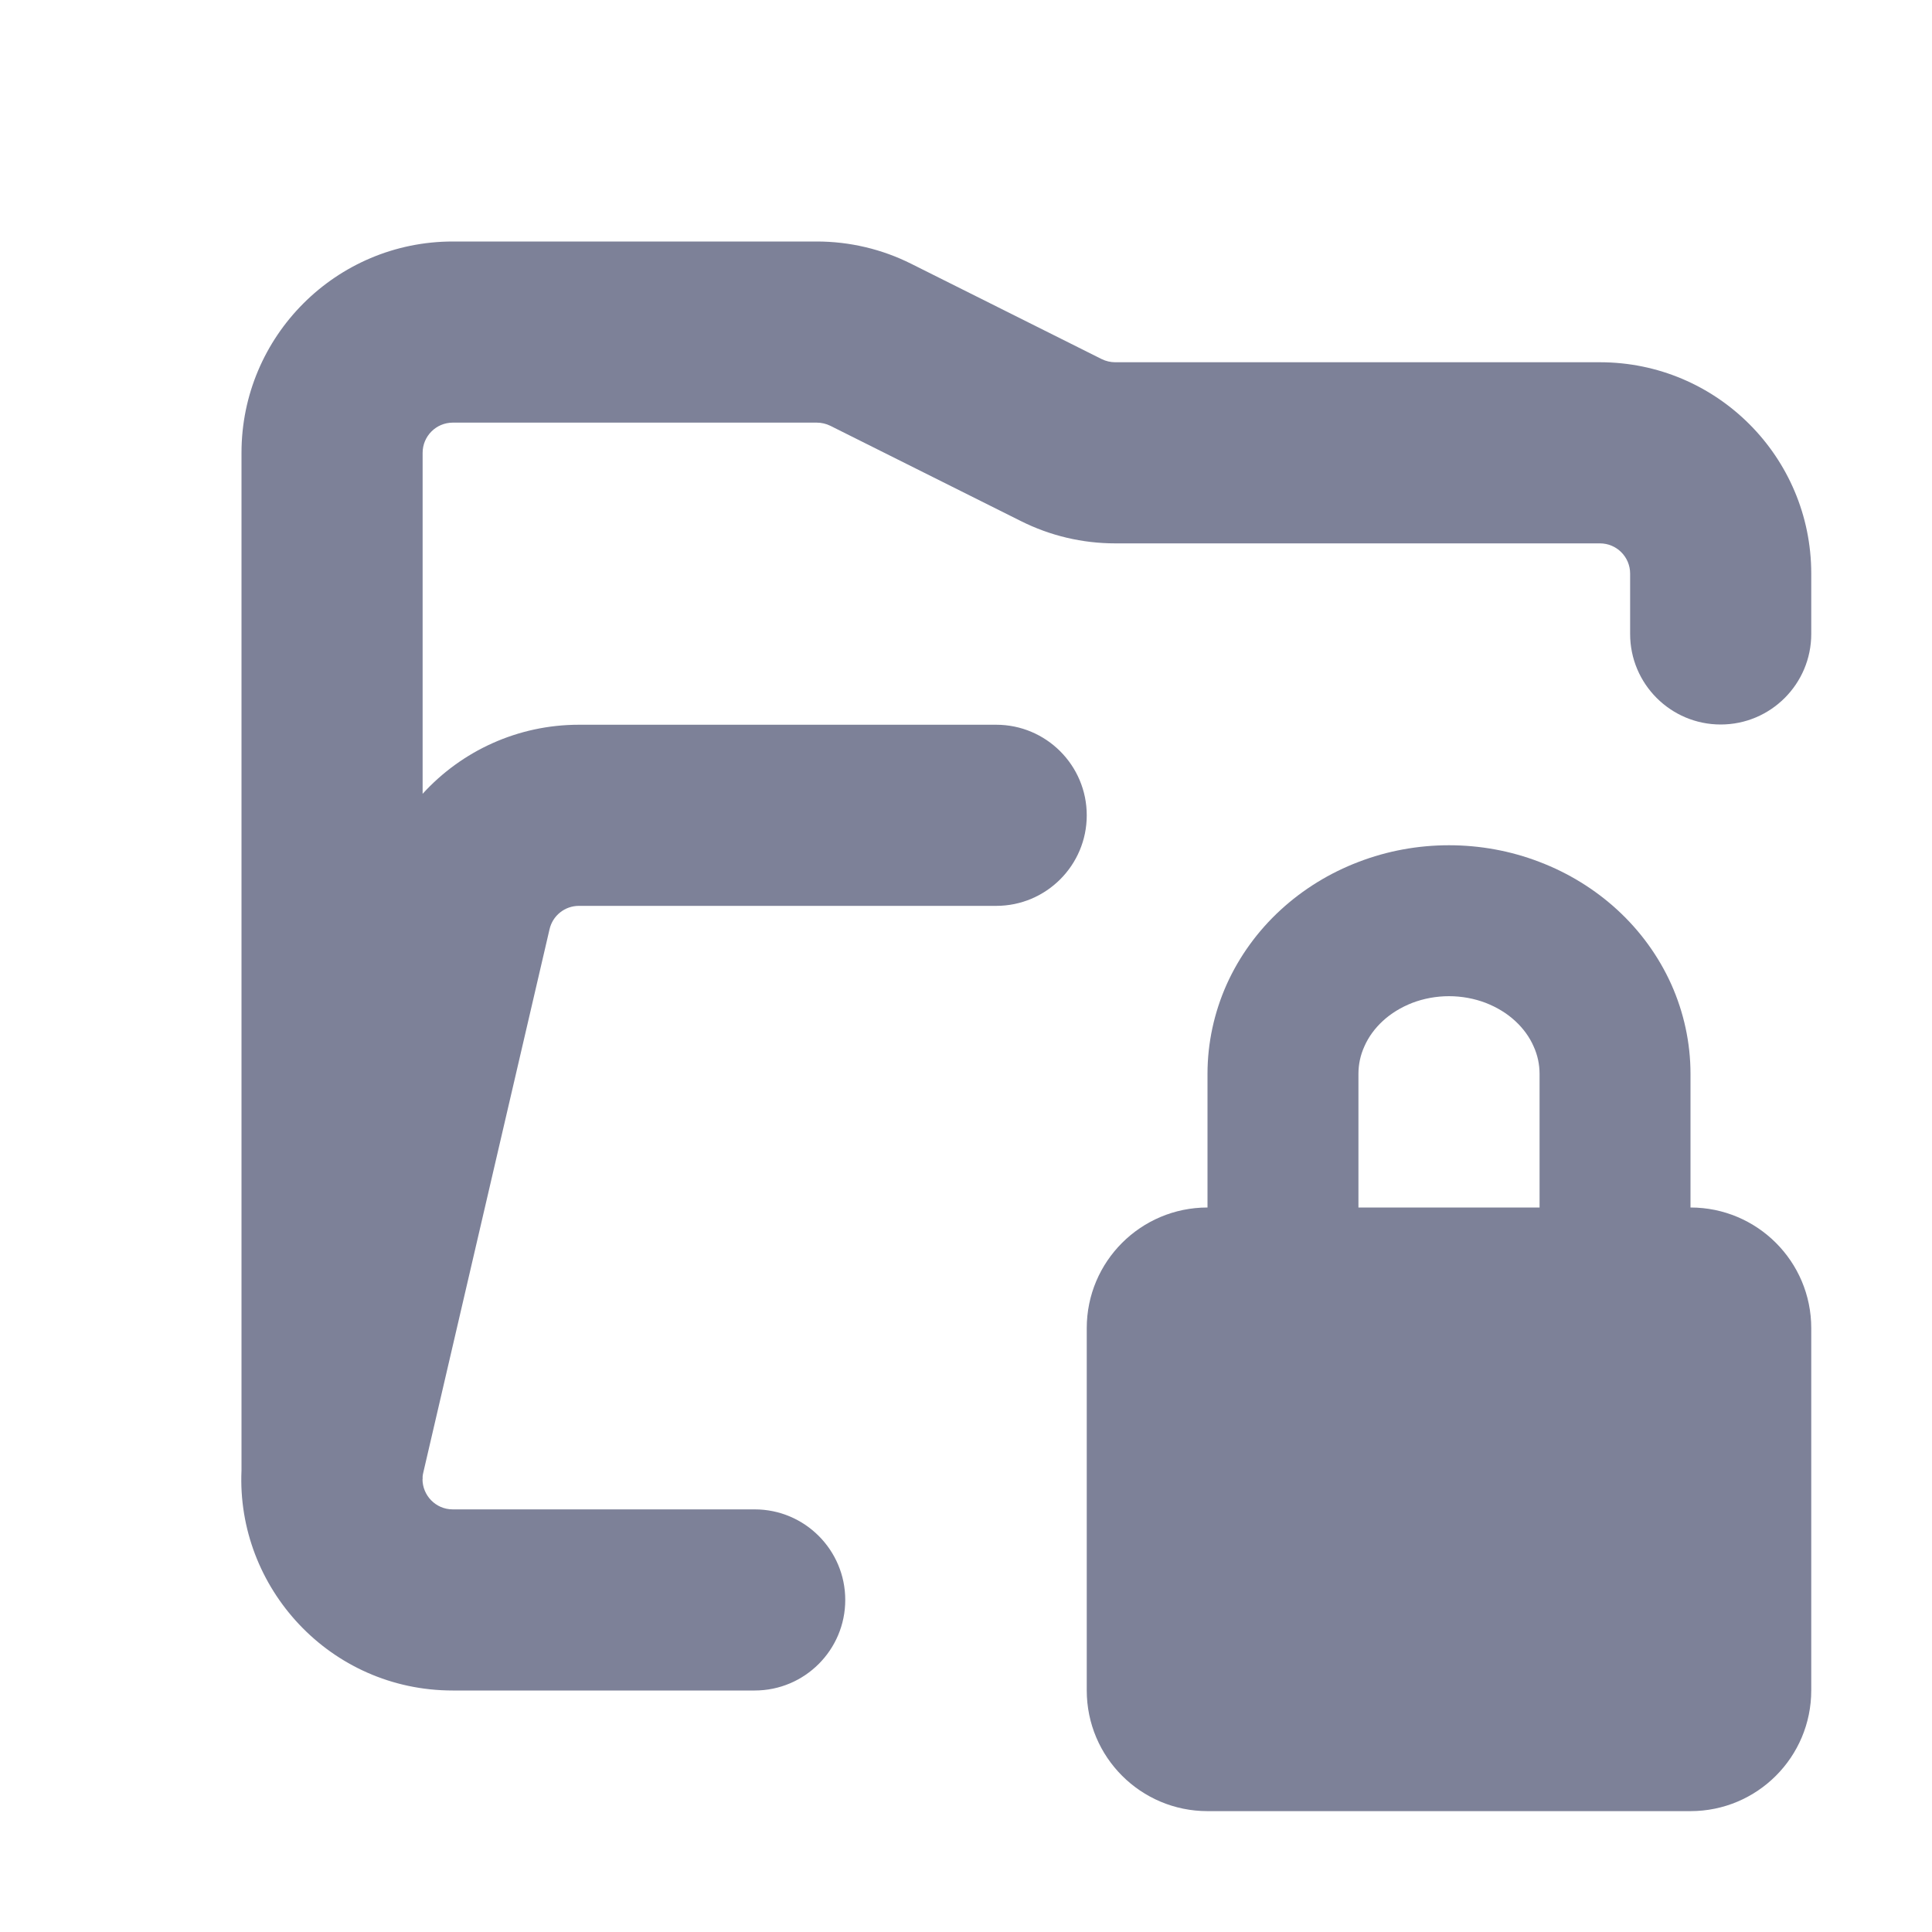<svg width="16" height="16" viewBox="0 0 16 16" fill="none" xmlns="http://www.w3.org/2000/svg">
<path d="M3.75 3.5C3.612 3.5 3.5 3.612 3.5 3.75V6.574C3.823 6.219 4.288 6.002 4.794 6.002H8.25C8.664 6.002 9 6.338 9 6.752C9 7.166 8.664 7.502 8.25 7.502H4.794C4.678 7.502 4.577 7.582 4.551 7.696L3.506 12.193C3.503 12.205 3.501 12.216 3.5 12.228V12.25H3.499C3.499 12.384 3.608 12.5 3.749 12.5H6.25C6.664 12.5 7 12.836 7 13.25C7 13.664 6.664 14 6.25 14H3.749C2.734 14 1.957 13.149 2 12.177V3.75C2 2.784 2.784 2 3.75 2H6.764C7.036 2 7.304 2.063 7.547 2.185L9.124 2.974C9.159 2.991 9.197 3 9.236 3H13.25C14.217 3 15 3.784 15 4.75V5.25C15 5.664 14.664 6 14.25 6C13.836 6 13.5 5.664 13.5 5.25V4.75C13.5 4.612 13.388 4.5 13.25 4.5H9.236C8.964 4.5 8.697 4.437 8.454 4.315L6.876 3.526C6.841 3.509 6.803 3.5 6.764 3.5H3.75Z" fill="#7D8198"/>
<path fill-rule="evenodd" clip-rule="evenodd" d="M10 10V8.893C10 8.637 10.055 8.385 10.159 8.152C10.264 7.919 10.416 7.71 10.604 7.537C10.792 7.364 11.012 7.229 11.251 7.138C11.49 7.046 11.744 7 12 7C12.256 7 12.51 7.046 12.749 7.138C12.988 7.229 13.208 7.364 13.396 7.537C13.584 7.71 13.736 7.919 13.841 8.152C13.945 8.385 14 8.637 14 8.893V10C14.552 10 15 10.447 15 10.999V13.999C15 14.552 14.552 14.999 14 14.999H10C9.448 14.999 9 14.552 9 13.999V10.999C9 10.447 9.448 10 10 10ZM11.697 8.305C11.792 8.269 11.895 8.25 12 8.25C12.105 8.25 12.208 8.269 12.303 8.305C12.398 8.342 12.481 8.393 12.549 8.456C12.616 8.518 12.667 8.589 12.7 8.664C12.734 8.738 12.75 8.816 12.75 8.893V10H11.25V8.893C11.25 8.816 11.266 8.738 11.3 8.664C11.333 8.589 11.384 8.518 11.451 8.456C11.519 8.393 11.602 8.342 11.697 8.305Z" fill="#7D8198"/>
</svg>
